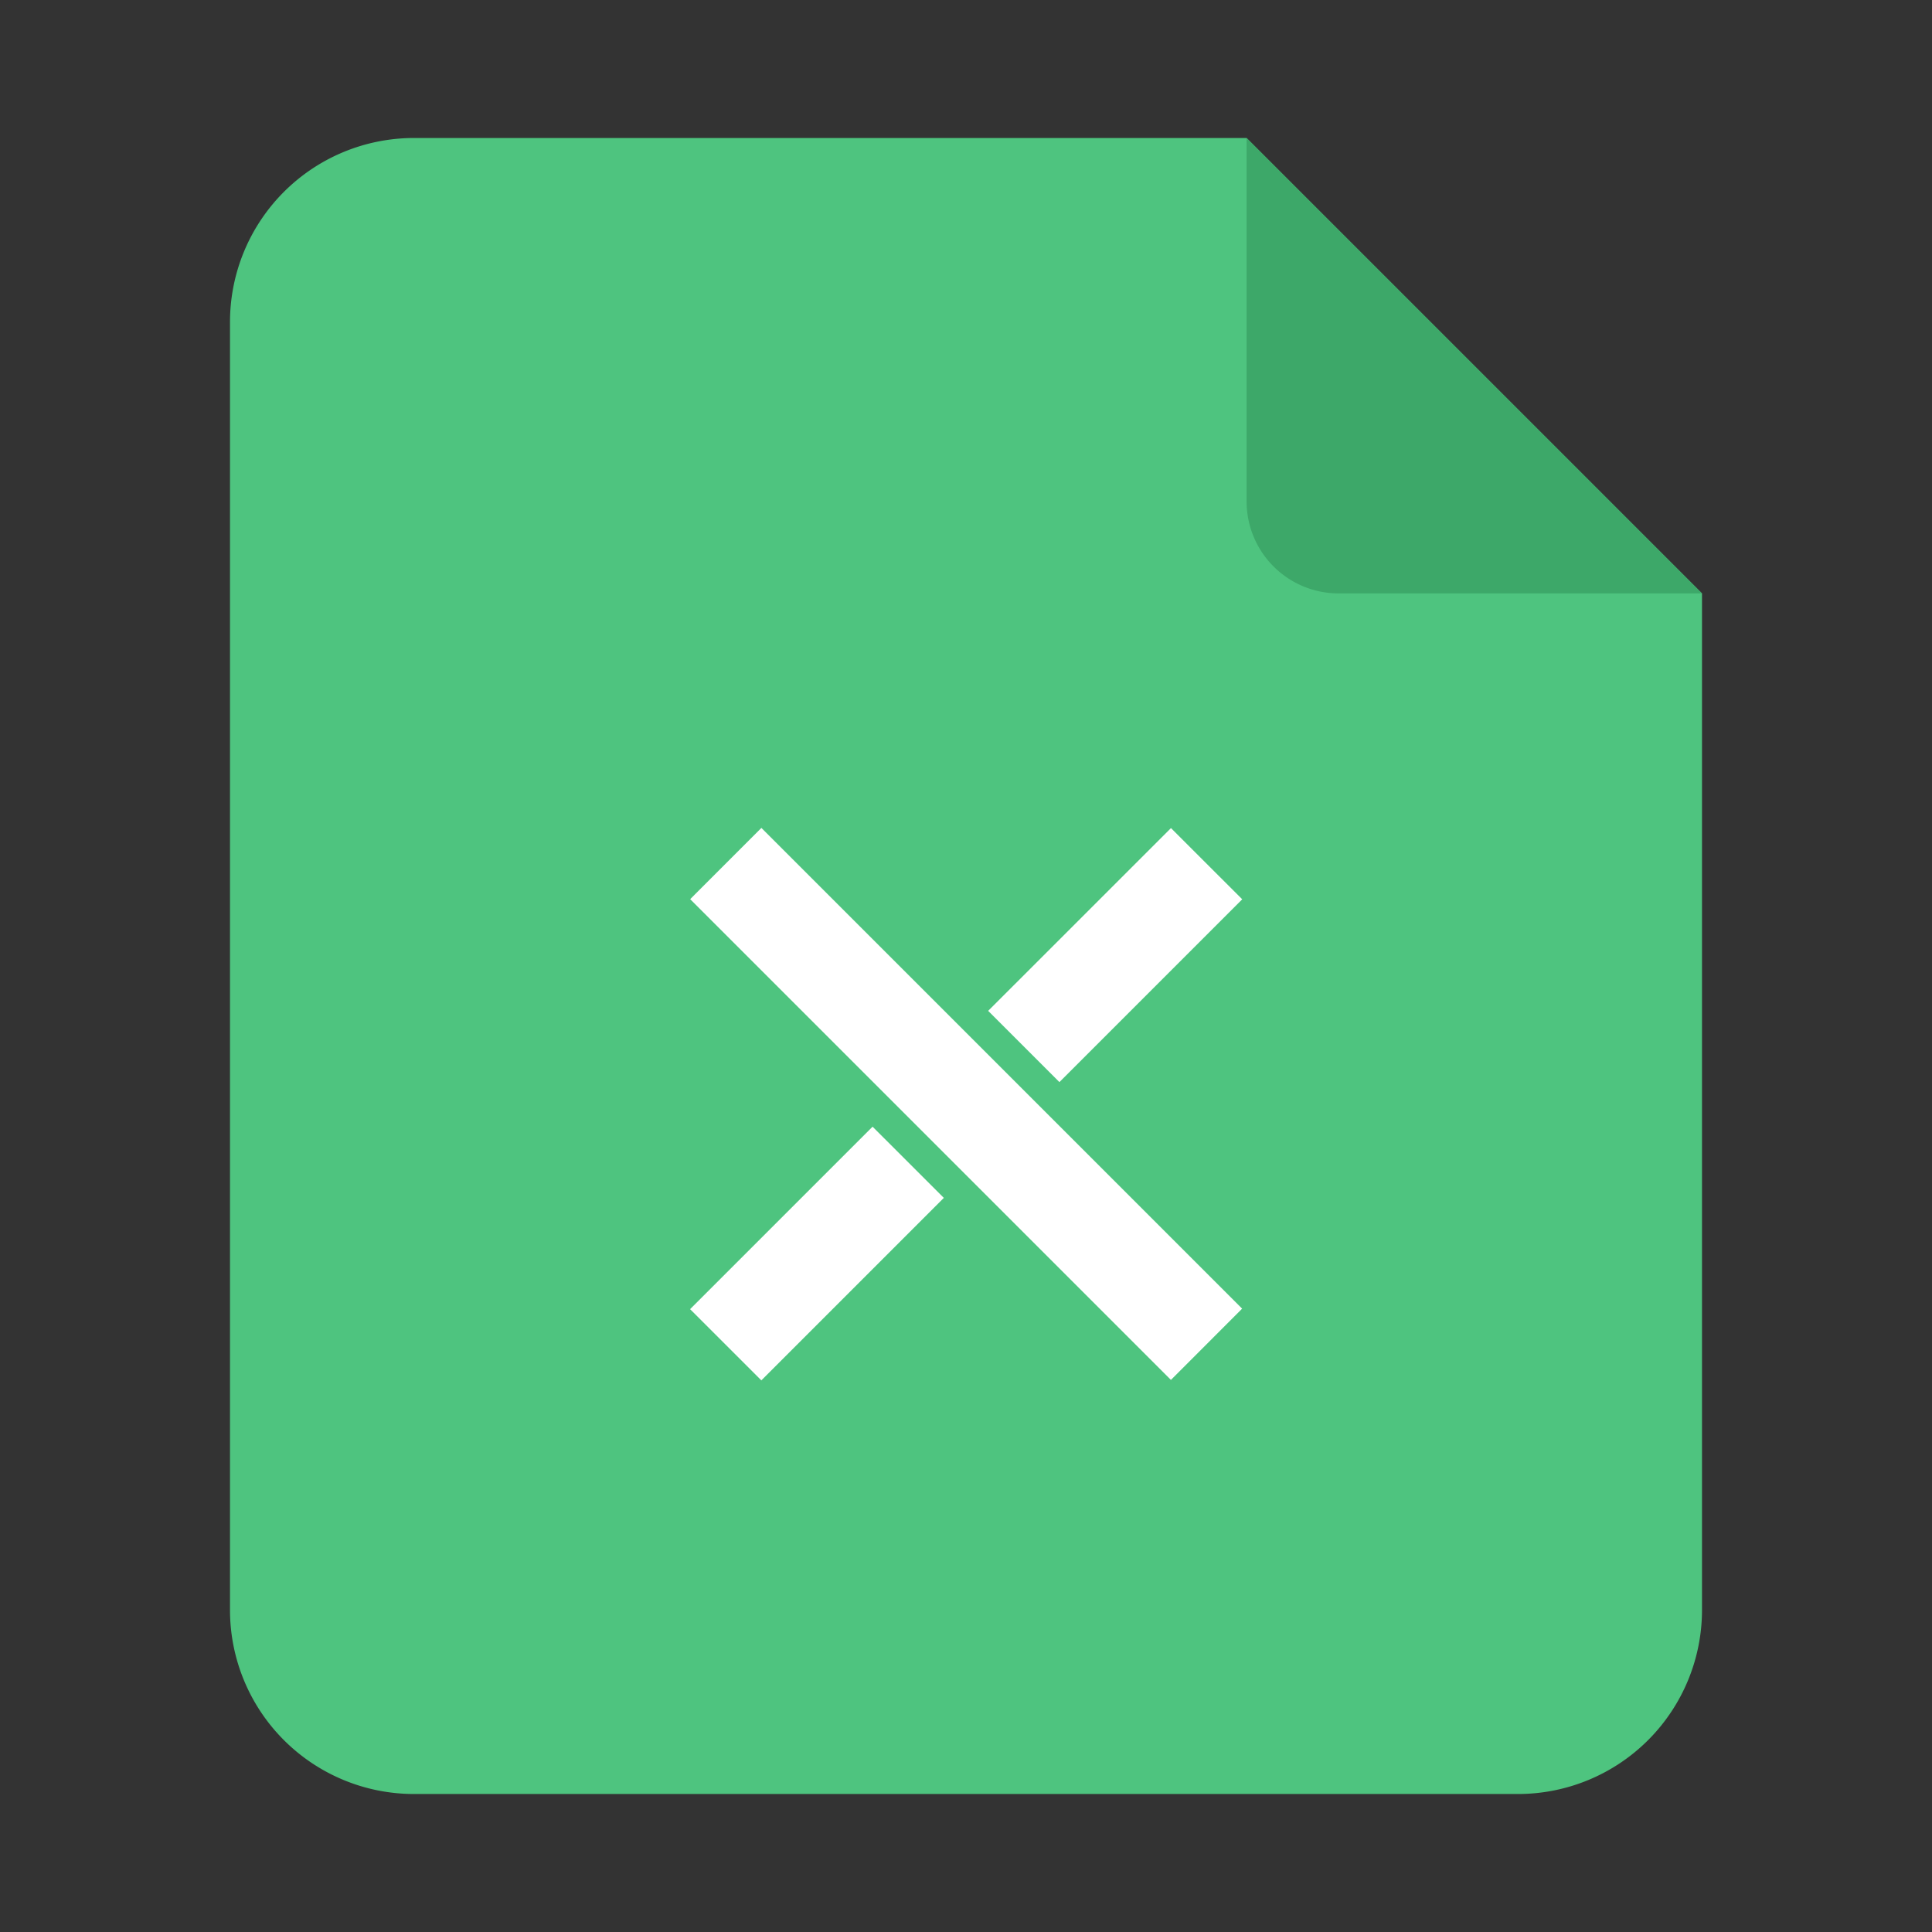 <?xml version="1.0" standalone="no"?><!DOCTYPE svg PUBLIC "-//W3C//DTD SVG 1.1//EN" "http://www.w3.org/Graphics/SVG/1.1/DTD/svg11.dtd"><svg class="icon" width="200px" height="200.00px" viewBox="0 0 1024 1024" version="1.1" xmlns="http://www.w3.org/2000/svg"><rect x="0" y="0" width="1024" height="1024" fill="#333333" stroke="none"/><path d="M902.095 314.514V853.333a97.524 97.524 0 0 1-97.524 97.524H219.429a97.524 97.524 0 0 1-97.524-97.524V170.667a97.524 97.524 0 0 1 97.524-97.524h441.295z" fill="#4EC47F" /><path d="M660.724 265.752V73.143l241.371 241.371h-192.61a48.762 48.762 0 0 1-48.762-48.762z" fill="#3DA869" /><path d="M365.812 476.574l37.742-37.766 254.805 254.805-37.742 37.766zM365.763 693.882l96.719-96.719 37.766 37.742-96.719 96.719zM523.752 535.771l96.89-96.866 37.766 37.742-96.89 96.89z" fill="#FFFFFF" /></svg>